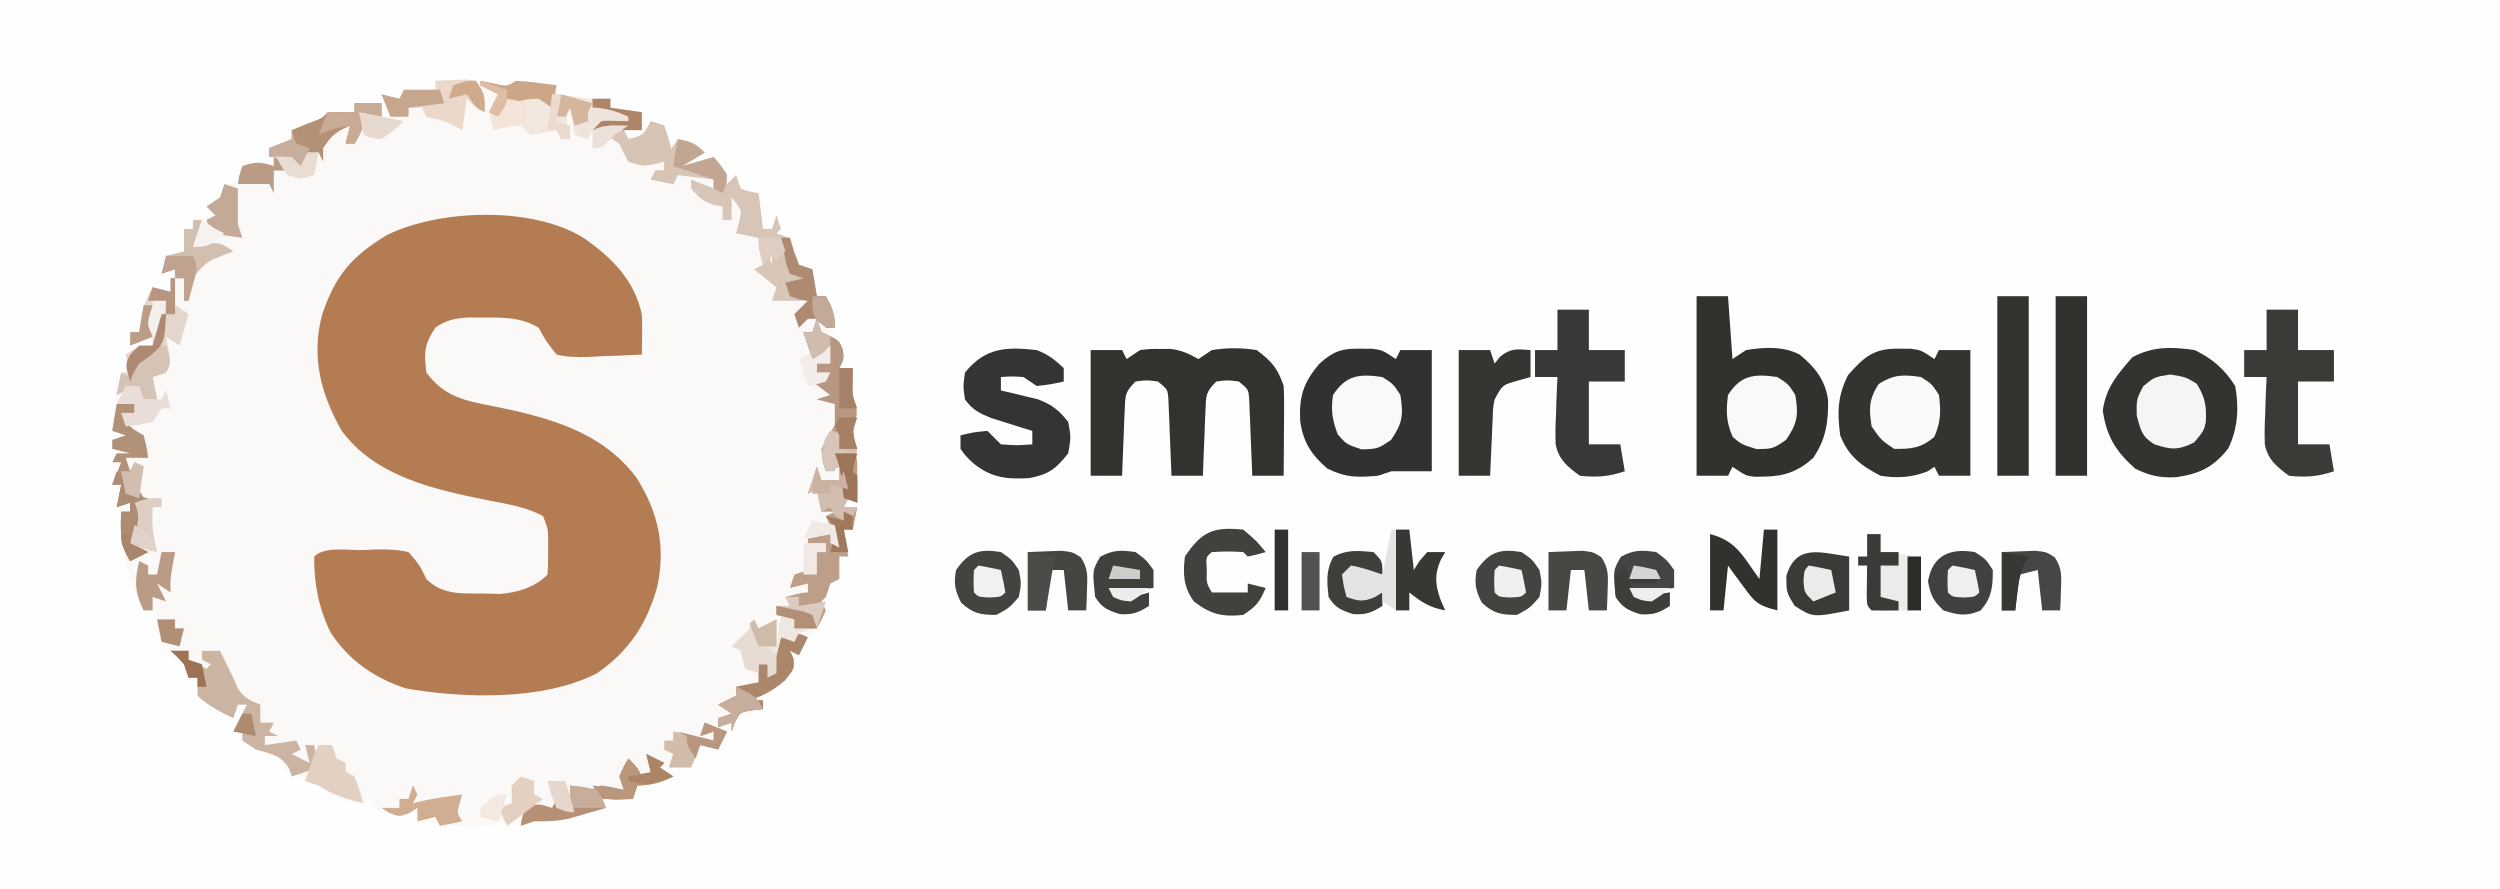 <?xml version="1.0" encoding="UTF-8"?>
<svg version="1.1" xmlns="http://www.w3.org/2000/svg" width="557" height="198">
<path d="M0 0 C183.81 0 367.62 0 557 0 C557 65.34 557 130.68 557 198 C373.19 198 189.38 198 0 198 C0 132.66 0 67.32 0 0 Z " fill="#FEFEFE" transform="translate(0,0)"/>
<path d="M0 0 C10 0 10 0 12.938 0.562 C15.908 1.283 15.908 1.283 18 0 C19.546 0.087 21.089 0.24 22.625 0.438 C23.442 0.539 24.26 0.641 25.102 0.746 C25.728 0.83 26.355 0.914 27 1 C27 1.66 27 2.32 27 3 C28.856 3.248 28.856 3.248 30.75 3.5 C31.794 3.639 31.794 3.639 32.859 3.781 C35.305 4.068 35.305 4.068 39 4 C39 4.66 39 5.32 39 6 C41.31 6.33 43.62 6.66 46 7 C46 8.32 46 9.64 46 11 C44.68 11 43.36 11 42 11 C42.495 11.99 42.495 11.99 43 13 C46.278 12.248 46.278 12.248 48 9 C48.99 9.33 49.98 9.66 51 10 C51.495 12.97 51.495 12.97 52 16 C52.66 15.01 53.32 14.02 54 13 C56.867 13.573 57.861 13.861 60 16 C58.35 16.99 56.7 17.98 55 19 C57.31 18.34 59.62 17.68 62 17 C65 20.75 65 20.75 65 23 C65.66 22.34 66.32 21.68 67 21 C67.33 21.99 67.66 22.98 68 24 C70.015 24.733 70.015 24.733 72 25 C72.33 27.64 72.66 30.28 73 33 C73.66 33 74.32 33 75 33 C75.33 32.01 75.66 31.02 76 30 C76.33 30.99 76.66 31.98 77 33 C76.67 33.33 76.34 33.66 76 34 C76.99 34.33 77.98 34.66 79 35 C79.667 37 80.333 39 81 41 C81.99 41.33 82.98 41.66 84 42 C84.33 43.98 84.66 45.96 85 48 C85.66 48 86.32 48 87 48 C88.461 50.647 89 51.894 89 55 C88.67 55.33 88.34 55.66 88 56 C88.773 56.866 88.773 56.866 89.562 57.75 C91 60 91 60 90.688 62.25 C90.347 63.116 90.347 63.116 90 64 C90.99 64 91.98 64 93 64 C92.979 64.907 92.959 65.815 92.938 66.75 C92.868 69.843 92.868 69.843 93.562 72.125 C94 74 94 74 93.5 75.812 C92.771 79 93.476 81.801 94 85 C94 88 94 91 94 94 C93.34 93.67 92.68 93.34 92 93 C91.67 93.66 91.34 94.32 91 95 C91.99 95 92.98 95 94 95 C93.67 96.65 93.34 98.3 93 100 C92.34 100 91.68 100 91 100 C91.33 101.98 91.66 103.96 92 106 C91.34 106 90.68 106 90 106 C90 107.65 90 109.3 90 111 C89.01 111.495 89.01 111.495 88 112 C87.67 112.99 87.34 113.98 87 115 C86.67 115.33 86.34 115.66 86 116 C86.33 116.66 86.66 117.32 87 118 C86.34 118.99 85.68 119.98 85 121 C85 121.66 85 122.32 85 123 C84.01 123.495 84.01 123.495 83 124 C81.866 126.017 81.866 126.017 81 128 C80.34 127.67 79.68 127.34 79 127 C79.402 127.835 79.402 127.835 79.812 128.688 C80 131 80 131 77.875 133.625 C75.23 135.81 73.24 136.982 70 138 C70.99 138 71.98 138 73 138 C73 138.66 73 139.32 73 140 C72.216 140.083 71.433 140.165 70.625 140.25 C67.853 140.728 67.853 140.728 66.688 143.062 C66.347 144.022 66.347 144.022 66 145 C66 144.34 66 143.68 66 143 C65.34 143.33 64.68 143.66 64 144 C64 144.99 64 145.98 64 147 C63.67 147.66 63.34 148.32 63 149 C61.68 148.67 60.36 148.34 59 148 C58.34 149.65 57.68 151.3 57 153 C54.69 153 52.38 153 50 153 C51.485 153.99 51.485 153.99 53 155 C50.094 156.257 48.204 157 45 157 C44.67 157.99 44.34 158.98 44 160 C41.69 160 39.38 160 37 160 C37.33 160.66 37.66 161.32 38 162 C36.273 162.508 34.543 163.006 32.812 163.5 C31.368 163.918 31.368 163.918 29.895 164.344 C27.134 164.97 24.814 165.072 22 165 C21.134 165.186 20.267 165.371 19.375 165.562 C17 166 17 166 14 165 C13.67 165.33 13.34 165.66 13 166 C10.98 166.072 8.958 166.084 6.938 166.062 C5.833 166.053 4.728 166.044 3.59 166.035 C2.308 166.018 2.308 166.018 1 166 C0.67 165.34 0.34 164.68 0 164 C-1.32 164.33 -2.64 164.66 -4 165 C-4 164.01 -4 163.02 -4 162 C-4.536 162.371 -5.072 162.743 -5.625 163.125 C-8.946 164.349 -10.811 163.305 -14 162 C-14 161.34 -14 160.68 -14 160 C-14.516 160.227 -15.031 160.454 -15.562 160.688 C-19.257 161.161 -21.701 159.59 -25 158 C-25.701 157.67 -26.402 157.34 -27.125 157 C-29.484 155.742 -31.774 154.484 -34 153 C-34 152.34 -34 151.68 -34 151 C-34.928 150.711 -35.856 150.423 -36.812 150.125 C-40 149 -40 149 -43 147 C-43 146.34 -43 145.68 -43 145 C-43.66 145 -44.32 145 -45 145 C-44 143 -43 141 -42 139 C-42.66 139 -43.32 139 -44 139 C-44.33 139.99 -44.66 140.98 -45 142 C-47.953 140.629 -50.604 139.225 -53 137 C-53 135.68 -53 134.36 -53 133 C-53.66 133 -54.32 133 -55 133 C-55.33 132.01 -55.66 131.02 -56 130 C-56.825 129.443 -57.65 128.886 -58.5 128.312 C-62.047 125.031 -61.763 122.734 -62 118 C-62.99 118 -63.98 118 -65 118 C-65.651 116.44 -66.296 114.877 -66.938 113.312 C-67.297 112.442 -67.657 111.572 -68.027 110.676 C-69.837 105.699 -70.104 101.284 -70 96 C-69.34 96 -68.68 96 -68 96 C-68 95.34 -68 94.68 -68 94 C-69.485 94.495 -69.485 94.495 -71 95 C-70.67 93.35 -70.34 91.7 -70 90 C-70.66 90 -71.32 90 -72 90 C-71.34 88.35 -70.68 86.7 -70 85 C-70.66 85 -71.32 85 -72 85 C-71.505 84.01 -71.505 84.01 -71 83 C-70.01 83 -69.02 83 -68 83 C-69.32 82.67 -70.64 82.34 -72 82 C-72 81.34 -72 80.68 -72 80 C-70.515 79.505 -70.515 79.505 -69 79 C-69.99 78.67 -70.98 78.34 -72 78 C-71.67 74.04 -71.34 70.08 -71 66 C-69.515 65.505 -69.515 65.505 -68 65 C-68.33 63.68 -68.66 62.36 -69 61 C-66 59 -66 59 -63 59 C-63 58.34 -63 57.68 -63 57 C-64.65 57.66 -66.3 58.32 -68 59 C-68 58.01 -68 57.02 -68 56 C-67.34 56 -66.68 56 -66 56 C-65.876 55.093 -65.752 54.185 -65.625 53.25 C-65.079 50.41 -64.427 48.474 -63 46 C-61.68 46.33 -60.36 46.66 -59 47 C-58.67 45.35 -58.34 43.7 -58 42 C-59.485 42.495 -59.485 42.495 -61 43 C-60.67 41.68 -60.34 40.36 -60 39 C-58.02 38.505 -58.02 38.505 -56 38 C-56 36.35 -56 34.7 -56 33 C-55.34 33 -54.68 33 -54 33 C-54 32.34 -54 31.68 -54 31 C-52.35 30.67 -50.7 30.34 -49 30 C-49.66 29.34 -50.32 28.68 -51 28 C-50.01 27.34 -49.02 26.68 -48 26 C-47.67 25.01 -47.34 24.02 -47 23 C-46.01 23 -45.02 23 -44 23 C-43.897 22.361 -43.794 21.721 -43.688 21.062 C-43.461 20.382 -43.234 19.701 -43 19 C-39.867 17.956 -39.01 18.066 -36 19 C-36.495 17.02 -36.495 17.02 -37 15 C-35.35 14.34 -33.7 13.68 -32 13 C-32 12.34 -32 11.68 -32 11 C-30.866 10.526 -29.731 10.051 -28.562 9.562 C-25.243 8.364 -25.243 8.364 -24 7 C-22 6.959 -20 6.957 -18 7 C-18 6.34 -18 5.68 -18 5 C-16.02 5 -14.04 5 -12 5 C-12 5.99 -12 6.98 -12 8 C-11.34 8 -10.68 8 -10 8 C-10.66 6.35 -11.32 4.7 -12 3 C-11.072 3.309 -11.072 3.309 -10.125 3.625 C-9.073 3.811 -9.073 3.811 -8 4 C-7.34 3.34 -6.68 2.68 -6 2 C-2.875 2.375 -2.875 2.375 0 3 C0 2.01 0 1.02 0 0 Z " fill="#FBF9F8" transform="translate(97,18)"/>
<path d="M0 0 C6.263 4.328 11.338 9.362 13 17 C13.112 20.004 13.084 22.995 13 26 C9.917 26.175 6.836 26.281 3.75 26.375 C2.877 26.425 2.005 26.476 1.105 26.527 C-1.394 26.585 -3.563 26.568 -6 26 C-8.297 23.102 -8.297 23.102 -10 20 C-13.909 17.698 -17.589 17.731 -22.062 17.75 C-23.27 17.745 -24.478 17.74 -25.723 17.734 C-28.816 17.985 -30.48 18.254 -33 20 C-35.5 23.75 -35.536 25.559 -35 30 C-30.913 35.548 -26.217 36.312 -19.812 37.562 C-7.755 40.019 4.168 43.159 11.859 53.5 C16.679 61.211 18.311 68.601 16.469 77.594 C14.148 85.969 10.193 92.049 3 97 C-8.91 103.158 -26.785 102.631 -39.664 100.352 C-46.543 98.084 -52.412 94.047 -56.344 87.898 C-58.99 82.549 -60.059 76.966 -60 71 C-57.677 68.677 -52.302 69.625 -49.188 69.562 C-48.272 69.517 -47.356 69.471 -46.412 69.424 C-43.81 69.38 -41.538 69.414 -39 70 C-36.488 72.902 -36.488 72.902 -35 76 C-31.349 79.651 -27.109 79.186 -22.125 79.25 C-20.334 79.289 -20.334 79.289 -18.508 79.328 C-14.518 78.955 -10.917 77.917 -8 75 C-7.901 73.377 -7.87 71.751 -7.875 70.125 C-7.872 69.241 -7.87 68.356 -7.867 67.445 C-7.9 64.861 -7.9 64.861 -9 62 C-12.886 59.858 -17.295 59.268 -21.604 58.403 C-33.338 56.011 -46.284 53.229 -53.855 43.004 C-58.57 34.749 -60.694 26.404 -58.234 17.105 C-55.267 8.309 -51.632 4.093 -43.73 -0.668 C-31.965 -6.408 -11.344 -7.077 0 0 Z " fill="#B37C53" transform="translate(130,53)"/>
<path d="M0 0 C2.31 0 4.62 0 7 0 C7.33 4.62 7.66 9.24 8 14 C8.99 13.34 9.98 12.68 11 12 C15.043 11.339 19.202 11.081 22.918 12.98 C26.401 15.776 28.679 18.708 29.301 23.148 C29.327 28.181 28.877 31.685 26 36 C22.618 39.065 19.53 40.145 15 40.188 C13.979 40.209 13.979 40.209 12.938 40.23 C11 40 11 40 8 38 C7.67 38.66 7.34 39.32 7 40 C4.69 40 2.38 40 0 40 C0 26.8 0 13.6 0 0 Z " fill="#33312E" transform="translate(378,66)"/>
<path d="M0 0 C1.286 0.006 1.286 0.006 2.598 0.012 C4.938 0.312 4.938 0.312 7.938 2.312 C8.268 1.653 8.598 0.993 8.938 0.312 C11.248 0.312 13.557 0.312 15.938 0.312 C15.938 9.553 15.938 18.793 15.938 28.312 C13.627 28.312 11.318 28.312 8.938 28.312 C8.607 27.652 8.277 26.992 7.938 26.312 C7.442 26.642 6.947 26.973 6.438 27.312 C2.916 28.721 -0.357 28.891 -4.062 28.312 C-8.423 26.091 -11.265 23.907 -13.062 19.312 C-13.751 14.24 -13.657 10.479 -11.312 5.875 C-7.754 1.822 -5.516 -0.108 0 0 Z " fill="#353330" transform="translate(423.062,77.688)"/>
<path d="M0 0 C1.286 0.006 1.286 0.006 2.598 0.012 C4.938 0.312 4.938 0.312 7.938 2.312 C8.268 1.653 8.598 0.993 8.938 0.312 C11.248 0.312 13.557 0.312 15.938 0.312 C15.938 9.223 15.938 18.133 15.938 27.312 C12.938 27.312 9.938 27.312 6.938 27.312 C5.947 27.642 4.957 27.973 3.938 28.312 C-0.752 28.697 -3.127 28.771 -7.375 26.688 C-10.943 23.534 -12.685 20.906 -13.379 16.137 C-13.662 10.7 -12.699 7.555 -9.062 3.312 C-6.014 0.564 -4.091 -0.08 0 0 Z " fill="#33312F" transform="translate(303.062,77.688)"/>
<path d="M0 0 C2.31 0 4.62 0 7 0 C7.33 0.66 7.66 1.32 8 2 C8.99 1.34 9.98 0.68 11 0 C13.121 -0.266 13.121 -0.266 15.438 -0.25 C16.199 -0.255 16.961 -0.26 17.746 -0.266 C20.214 0.025 21.858 0.77 24 2 C24.99 1.34 25.98 0.68 27 0 C30.392 -0.546 33.608 -0.541 37 0 C40.346 2.527 41.68 4.039 43 8 C43.081 9.554 43.108 11.112 43.098 12.668 C43.094 13.561 43.091 14.453 43.088 15.373 C43.075 16.766 43.075 16.766 43.062 18.188 C43.058 19.128 43.053 20.068 43.049 21.037 C43.037 23.358 43.021 25.679 43 28 C40.69 28 38.38 28 36 28 C35.97 27.152 35.97 27.152 35.94 26.288 C35.845 23.733 35.735 21.179 35.625 18.625 C35.594 17.736 35.563 16.846 35.531 15.93 C35.473 14.654 35.473 14.654 35.414 13.352 C35.383 12.566 35.351 11.781 35.319 10.971 C35.16 8.77 35.16 8.77 33 7 C30.5 6.667 30.5 6.667 28 7 C25.603 9.397 25.717 10.07 25.586 13.352 C25.547 14.202 25.509 15.053 25.469 15.93 C25.422 17.264 25.422 17.264 25.375 18.625 C25.336 19.522 25.298 20.419 25.258 21.344 C25.163 23.562 25.078 25.781 25 28 C22.69 28 20.38 28 18 28 C17.98 27.435 17.96 26.87 17.94 26.288 C17.845 23.733 17.735 21.179 17.625 18.625 C17.594 17.736 17.563 16.846 17.531 15.93 C17.493 15.079 17.454 14.228 17.414 13.352 C17.367 12.173 17.367 12.173 17.319 10.971 C17.16 8.77 17.16 8.77 15 7 C12.5 6.667 12.5 6.667 10 7 C7.603 9.397 7.717 10.07 7.586 13.352 C7.528 14.628 7.528 14.628 7.469 15.93 C7.438 16.819 7.407 17.709 7.375 18.625 C7.317 19.971 7.317 19.971 7.258 21.344 C7.163 23.562 7.078 25.781 7 28 C4.69 28 2.38 28 0 28 C0 18.76 0 9.52 0 0 Z " fill="#34322F" transform="translate(243,78)"/>
<path d="M0 0 C4.055 2.027 6.586 4.197 9 8 C9.887 12.773 9.601 17.555 7.438 21.938 C4.16 26.056 1.175 27.509 -4.02 28.312 C-7.622 28.533 -10.007 27.997 -13.25 26.438 C-17.594 22.587 -19.689 19.213 -20.5 13.438 C-19.748 8.264 -17.287 5.482 -13.938 1.625 C-9.397 -0.887 -5.07 -0.744 0 0 Z " fill="#353330" transform="translate(489,78)"/>
<path d="M0 0 C2.617 1.037 3.881 2.048 6 4 C6 4.99 6 5.98 6 7 C3.188 7.625 3.188 7.625 0 8 C-0.99 7.34 -1.98 6.68 -3 6 C-5.625 5.833 -5.625 5.833 -8 6 C-8 6.99 -8 7.98 -8 9 C-7.252 9.17 -6.505 9.34 -5.734 9.516 C-4.75 9.758 -3.765 10 -2.75 10.25 C-1.288 10.598 -1.288 10.598 0.203 10.953 C3.376 12.141 4.897 13.364 7 16 C7.625 19.438 7.625 19.438 7 23 C4.277 26.458 2.69 27.665 -1.602 28.516 C-6.693 28.824 -10.162 28.46 -14.188 25.188 C-15.855 23.605 -15.855 23.605 -17 22 C-17 21.01 -17 20.02 -17 19 C-14.188 18.312 -14.188 18.312 -11 18 C-10 19 -9 20 -8 21 C-4.375 21.25 -4.375 21.25 -1 21 C-1 20.01 -1 19.02 -1 18 C-2.247 17.619 -2.247 17.619 -3.52 17.23 C-4.606 16.886 -5.693 16.542 -6.812 16.188 C-8.431 15.683 -8.431 15.683 -10.082 15.168 C-12.846 14.062 -14.254 13.367 -16 11 C-16.438 8.062 -16.438 8.062 -16 5 C-11.479 -0.576 -6.84 -0.774 0 0 Z " fill="#363432" transform="translate(231,78)"/>
<path d="M0 0 C2.31 0 4.62 0 7 0 C7 2.97 7 5.94 7 9 C9.64 9 12.28 9 15 9 C15 11.31 15 13.62 15 16 C12.36 16 9.72 16 7 16 C7 20.62 7 25.24 7 30 C9.31 30 11.62 30 14 30 C14.33 31.98 14.66 33.96 15 36 C11.362 37.213 8.823 37.395 5 37 C2.251 34.997 0.287 33.446 -0.398 29.995 C-0.492 27.706 -0.437 25.475 -0.312 23.188 C-0.29 22.399 -0.267 21.611 -0.244 20.799 C-0.186 18.865 -0.096 16.932 0 15 C-1.65 15 -3.3 15 -5 15 C-5 13.02 -5 11.04 -5 9 C-3.35 9 -1.7 9 0 9 C0 6.03 0 3.06 0 0 Z " fill="#3B3A37" transform="translate(505,69)"/>
<path d="M0 0 C2.31 0 4.62 0 7 0 C7 2.97 7 5.94 7 9 C9.64 9 12.28 9 15 9 C15 11.31 15 13.62 15 16 C12.36 16 9.72 16 7 16 C7 20.62 7 25.24 7 30 C9.31 30 11.62 30 14 30 C14.33 31.98 14.66 33.96 15 36 C11.362 37.213 8.823 37.395 5 37 C2.251 34.997 0.287 33.446 -0.398 29.995 C-0.492 27.706 -0.437 25.475 -0.312 23.188 C-0.29 22.399 -0.267 21.611 -0.244 20.799 C-0.186 18.865 -0.096 16.932 0 15 C-1.65 15 -3.3 15 -5 15 C-5 13.02 -5 11.04 -5 9 C-3.35 9 -1.7 9 0 9 C0 6.03 0 3.06 0 0 Z " fill="#3A3836" transform="translate(347,69)"/>
<path d="M0 0 C0.33 0.99 0.66 1.98 1 3 C1.66 3.309 2.32 3.619 3 3.938 C5 5 5 5 5.812 7 C6 9 6 9 5 11 C5.99 11 6.98 11 8 11 C7.979 11.908 7.959 12.815 7.938 13.75 C7.868 16.843 7.868 16.843 8.562 19.125 C9 21 9 21 8.5 22.812 C7.771 26 8.476 28.801 9 32 C9 35 9 38 9 41 C8.34 40.67 7.68 40.34 7 40 C6.67 40.66 6.34 41.32 6 42 C6.99 42 7.98 42 9 42 C8.67 43.65 8.34 45.3 8 47 C7.34 47 6.68 47 6 47 C6.33 48.98 6.66 50.96 7 53 C6.34 53 5.68 53 5 53 C5 54.65 5 56.3 5 58 C4.01 58.495 4.01 58.495 3 59 C2.67 59.99 2.34 60.98 2 62 C1.505 62.495 1.505 62.495 1 63 C1.33 63.66 1.66 64.32 2 65 C1.062 67.125 1.062 67.125 0 69 C-1.65 69 -3.3 69 -5 69 C-5 68.34 -5 67.68 -5 67 C-6.32 66.67 -7.64 66.34 -9 66 C-9 65.34 -9 64.68 -9 64 C-8.01 64 -7.02 64 -6 64 C-6.33 63.34 -6.66 62.68 -7 62 C-3.125 61 -3.125 61 -2 61 C-2 60.34 -2 59.68 -2 59 C-3.98 59.495 -3.98 59.495 -6 60 C-5.67 59.01 -5.34 58.02 -5 57 C-2.938 56.312 -2.938 56.312 -1 56 C-0.67 54.68 -0.34 53.36 0 52 C0.66 52 1.32 52 2 52 C2 51.34 2 50.68 2 50 C0.02 50.495 0.02 50.495 -2 51 C-2 50.34 -2 49.68 -2 49 C0.475 48.505 0.475 48.505 3 48 C3.33 48.66 3.66 49.32 4 50 C3.494 47.831 3 46 2 44 C2.99 43.505 2.99 43.505 4 43 C3.01 43 2.02 43 1 43 C0.67 41.35 0.34 39.7 0 38 C-0.99 38.495 -0.99 38.495 -2 39 C-1.34 37.02 -0.68 35.04 0 33 C0.33 33.99 0.66 34.98 1 36 C2.32 36 3.64 36 5 36 C5 35.01 5 34.02 5 33 C3.515 33.495 3.515 33.495 2 34 C1.25 31.938 1.25 31.938 1 29 C1.859 27.215 1.859 27.215 3 25.375 C3.66 24.261 4.32 23.148 5 22 C4.67 21.01 4.34 20.02 4 19 C1.985 18.267 1.985 18.267 0 18 C0.99 17.67 1.98 17.34 3 17 C1.68 16.01 0.36 15.02 -1 14 C0.32 13.34 1.64 12.68 3 12 C2.01 12 1.02 12 0 12 C0 11.34 0 10.68 0 10 C0.99 10 1.98 10 3 10 C3 8.68 3 7.36 3 6 C2.34 6.66 1.68 7.32 1 8 C0.01 8.495 0.01 8.495 -1 9 C-1.66 7.02 -2.32 5.04 -3 3 C-2.34 3 -1.68 3 -1 3 C-0.67 2.01 -0.34 1.02 0 0 Z " fill="#BC9E89" transform="translate(182,71)"/>
<path d="M0 0 C0.99 0.33 1.98 0.66 3 1 C3.33 2.98 3.66 4.96 4 7 C4.66 6.01 5.32 5.02 6 4 C8.867 4.573 9.861 4.861 12 7 C10.35 7.99 8.7 8.98 7 10 C9.31 9.34 11.62 8.68 14 8 C17 11.75 17 11.75 17 14 C17.66 13.34 18.32 12.68 19 12 C19.33 12.99 19.66 13.98 20 15 C22.015 15.733 22.015 15.733 24 16 C24.495 19.96 24.495 19.96 25 24 C25.66 24 26.32 24 27 24 C27.495 22.515 27.495 22.515 28 21 C28.495 22.485 28.495 22.485 29 24 C28.505 24.495 28.505 24.495 28 25 C28.99 25.33 29.98 25.66 31 26 C31.667 28 32.333 30 33 32 C33.99 32.33 34.98 32.66 36 33 C36.495 35.97 36.495 35.97 37 39 C37.66 39 38.32 39 39 39 C40.461 41.647 41 42.894 41 46 C40.34 46 39.68 46 39 46 C38.67 45.34 38.34 44.68 38 44 C37.01 44 36.02 44 35 44 C34.34 44.66 33.68 45.32 33 46 C32.67 45.01 32.34 44.02 32 43 C32.99 42.01 33.98 41.02 35 40 C32.36 40 29.72 40 27 40 C27.33 39.01 27.66 38.02 28 37 C25.525 35.02 25.525 35.02 23 33 C23.66 32.67 24.32 32.34 25 32 C24.835 31.381 24.67 30.762 24.5 30.125 C24 28 24 28 24 26 C22.35 25.67 20.7 25.34 19 25 C19.206 24.237 19.413 23.474 19.625 22.688 C20.334 19.781 20.334 19.781 18 17 C18 18.65 18 20.3 18 22 C17.34 22 16.68 22 16 22 C16 21.01 16 20.02 16 19 C15.402 18.897 14.804 18.794 14.188 18.688 C11.687 17.902 10.625 17.031 9 15 C9 14.34 9 13.68 9 13 C10.65 13.66 12.3 14.32 14 15 C14 14.34 14 13.68 14 13 C11.36 12.67 8.72 12.34 6 12 C5.67 12.66 5.34 13.32 5 14 C3.35 13.67 1.7 13.34 0 13 C0.33 12.34 0.66 11.68 1 11 C1.66 11 2.32 11 3 11 C3 10.34 3 9.68 3 9 C1.855 9.278 1.855 9.278 0.688 9.562 C-2 10 -2 10 -5 9 C-5.684 7.675 -6.35 6.341 -7 5 C-7.99 4.34 -8.98 3.68 -10 3 C-8.68 2.67 -7.36 2.34 -6 2 C-5.67 2.66 -5.34 3.32 -5 4 C-1.722 3.248 -1.722 3.248 0 0 Z M26 29 C26.33 29.99 26.66 30.98 27 32 C27 31.01 27 30.02 27 29 C26.67 29 26.34 29 26 29 Z " fill="#D7C5B8" transform="translate(145,27)"/>
<path d="M0 0 C2.31 0 4.62 0 7 0 C7 13.2 7 26.4 7 40 C4.69 40 2.38 40 0 40 C0 26.8 0 13.6 0 0 Z " fill="#33312E" transform="translate(458,66)"/>
<path d="M0 0 C2.31 0 4.62 0 7 0 C7 13.2 7 26.4 7 40 C4.69 40 2.38 40 0 40 C0 26.8 0 13.6 0 0 Z " fill="#34322F" transform="translate(445,66)"/>
<path d="M0 0 C2.31 0 4.62 0 7 0 C7.33 0.99 7.66 1.98 8 3 C8.392 2.505 8.784 2.01 9.188 1.5 C11.551 -0.456 13.014 -0.242 16 0 C16 1.98 16 3.96 16 6 C15.051 6.268 14.102 6.536 13.125 6.812 C9.747 7.75 9.747 7.75 8 11 C7.637 12.927 7.637 12.927 7.586 15.012 C7.547 15.769 7.509 16.526 7.469 17.307 C7.438 18.092 7.407 18.878 7.375 19.688 C7.336 20.485 7.298 21.282 7.258 22.104 C7.164 24.069 7.081 26.034 7 28 C4.69 28 2.38 28 0 28 C0 18.76 0 9.52 0 0 Z " fill="#373532" transform="translate(325,78)"/>
<path d="M0 0 C1.423 0.278 1.423 0.278 2.875 0.562 C5.899 1.287 5.899 1.287 8 0 C9.546 0.087 11.089 0.24 12.625 0.438 C13.851 0.59 13.851 0.59 15.102 0.746 C16.041 0.872 16.041 0.872 17 1 C17 1.66 17 2.32 17 3 C18.856 3.248 18.856 3.248 20.75 3.5 C21.794 3.639 21.794 3.639 22.859 3.781 C25.305 4.068 25.305 4.068 29 4 C29 4.66 29 5.32 29 6 C31.31 6.33 33.62 6.66 36 7 C36 8.32 36 9.64 36 11 C32.37 11 28.74 11 25 11 C24.67 11.66 24.34 12.32 24 13 C23.01 12.67 22.02 12.34 21 12 C20.67 10.02 20.34 8.04 20 6 C18.956 9.133 19.066 9.99 20 13 C19.34 13 18.68 13 18 13 C17.67 12.34 17.34 11.68 17 11 C16.051 11.206 15.102 11.412 14.125 11.625 C13.094 11.749 12.062 11.873 11 12 C10.34 11.34 9.68 10.68 9 10 C5.901 10.322 5.901 10.322 3 11 C2.069 8.394 1.851 7.358 2.938 4.75 C3.463 3.884 3.463 3.884 4 3 C2.68 2.34 1.36 1.68 0 1 C0 0.67 0 0.34 0 0 Z " fill="#F2E7DF" transform="translate(107,18)"/>
<path d="M0 0 C2.438 1.562 2.438 1.562 4 4 C4.725 8.429 4.495 10.281 1.938 14 C-1 16 -1 16 -4.625 16.062 C-8 15 -8 15 -9.938 13.375 C-11.437 10.023 -11.454 7.63 -11 4 C-8.112 -0.505 -5.118 -0.731 0 0 Z " fill="#F9F9F9" transform="translate(396,84)"/>
<path d="M0 0 C2.438 1.562 2.438 1.562 4 4 C4.725 8.429 4.495 10.281 1.938 14 C-1 16 -1 16 -4.625 16.125 C-8 15 -8 15 -9.938 12.812 C-11.172 9.544 -11.516 7.462 -11 4 C-8.059 -0.47 -5.131 -0.733 0 0 Z " fill="#F9F9F8" transform="translate(308,84)"/>
<path d="M0 0 C2.438 1.562 2.438 1.562 4 4 C4.454 7.63 4.437 10.023 2.938 13.375 C-0.02 15.856 -2.181 16.066 -6 16 C-8.938 14 -8.938 14 -11 11 C-11.63 7.01 -11.63 4.983 -9.438 1.562 C-6.058 -0.604 -3.94 -0.563 0 0 Z " fill="#FAFAFA" transform="translate(428,84)"/>
<path d="M0 0 C3.5 0.562 3.5 0.562 5.938 2.062 C7.831 5.093 8.141 7.121 7.949 10.652 C7.5 12.562 7.5 12.562 5.375 15.125 C1.816 16.904 0.25 16.785 -3.5 15.562 C-6.333 13.804 -6.529 12.459 -7.438 9.188 C-7.5 5.562 -7.5 5.562 -6 2.625 C-3.5 0.562 -3.5 0.562 0 0 Z " fill="#F5F5F5" transform="translate(483.5,83.438)"/>
<path d="M0 0 C1.32 0 2.64 0 4 0 C4 0.66 4 1.32 4 2 C5.32 2.66 6.64 3.32 8 4 C8.33 3.67 8.66 3.34 9 3 C8.34 2.67 7.68 2.34 7 2 C7 1.34 7 0.68 7 0 C8.32 0 9.64 0 11 0 C14 6 14 6 14.938 8.25 C16.277 10.457 17.64 11.056 20 12 C20 13.32 20 14.64 20 16 C20.99 16 21.98 16 23 16 C22.67 16.66 22.34 17.32 22 18 C22.66 18.33 23.32 18.66 24 19 C23.01 19 22.02 19 21 19 C21 19.66 21 20.32 21 21 C24.465 20.505 24.465 20.505 28 20 C28.33 20.66 28.66 21.32 29 22 C28.34 22.33 27.68 22.66 27 23 C28.32 23.66 29.64 24.32 31 25 C30.67 23.68 30.34 22.36 30 21 C30.66 21 31.32 21 32 21 C32.495 23.475 32.495 23.475 33 26 C31.02 26.66 29.04 27.32 27 28 C26.794 27.381 26.587 26.762 26.375 26.125 C24.445 23.142 22.344 22.955 19 22 C18.01 21.34 17.02 20.68 16 20 C16 19.34 16 18.68 16 18 C15.34 18 14.68 18 14 18 C15 16 16 14 17 12 C16.34 12 15.68 12 15 12 C14.67 12.99 14.34 13.98 14 15 C11.047 13.629 8.396 12.225 6 10 C6 8.68 6 7.36 6 6 C5.34 6 4.68 6 4 6 C3.67 5.01 3.34 4.02 3 3 C1.5 1.333 1.5 1.333 0 0 Z " fill="#CCB4A3" transform="translate(38,145)"/>
<path d="M0 0 C0.33 0 0.66 0 1 0 C0.938 0.949 0.876 1.897 0.812 2.875 C0.874 3.906 0.936 4.938 1 6 C1.99 6.66 2.98 7.32 4 8 C3.34 10.31 2.68 12.62 2 15 C1.01 14.34 0.02 13.68 -1 13 C-0.814 13.949 -0.629 14.898 -0.438 15.875 C0 19 0 19 -1 21 C-1.99 21.33 -2.98 21.66 -4 22 C-3.67 23.65 -3.34 25.3 -3 27 C-3.99 27 -4.98 27 -6 27 C-6.33 26.34 -6.66 25.68 -7 25 C-7.66 25.66 -8.32 26.32 -9 27 C-9.33 26.34 -9.66 25.68 -10 25 C-10.66 25.33 -11.32 25.66 -12 26 C-11.67 24.35 -11.34 22.7 -11 21 C-10.34 21 -9.68 21 -9 21 C-9.33 19.68 -9.66 18.36 -10 17 C-7 15 -7 15 -4 15 C-4 14.34 -4 13.68 -4 13 C-5.65 13.66 -7.3 14.32 -9 15 C-9 14.01 -9 13.02 -9 12 C-8.34 12 -7.68 12 -7 12 C-6.814 10.639 -6.814 10.639 -6.625 9.25 C-6.079 6.41 -5.427 4.474 -4 2 C-2.68 2.33 -1.36 2.66 0 3 C0 2.01 0 1.02 0 0 Z " fill="#E3D6CD" transform="translate(38,62)"/>
<path d="M0 0 C0 3.96 0 7.92 0 12 C-8.105 13.573 -8.105 13.573 -12.125 11 C-14 8 -14 8 -14 4.312 C-11.778 -3.049 -6.21 -0.806 0 0 Z " fill="#3C3A37" transform="translate(412,124)"/>
<path d="M0 0 C0.99 0 1.98 0 3 0 C3 1.32 3 2.64 3 4 C5.97 4.33 8.94 4.66 12 5 C12 8.96 12 12.92 12 17 C3.504 17.098 3.504 17.098 1 17 C0 16 0 16 -0.098 13.934 C-0.08 12.698 -0.08 12.698 -0.062 11.438 C-0.053 10.611 -0.044 9.785 -0.035 8.934 C-0.024 8.296 -0.012 7.657 0 7 C-0.66 7 -1.32 7 -2 7 C-2 6.34 -2 5.68 -2 5 C-1.34 5 -0.68 5 0 5 C0 3.35 0 1.7 0 0 Z " fill="#EBEBEB" transform="translate(416,119)"/>
<path d="M0 0 C2.375 1.625 2.375 1.625 4 4 C4.562 7 4.562 7 4 10 C1.875 12.438 1.875 12.438 -1 14 C-4.561 14 -6.257 13.693 -8.875 11.25 C-10.249 8.503 -10.531 7.032 -10 4 C-7.17 -0.028 -4.824 -0.804 0 0 Z " fill="#444340" transform="translate(339,123)"/>
<path d="M0 0 C2.375 1.625 2.375 1.625 4 4 C4.562 7 4.562 7 4 10 C1.875 12.438 1.875 12.438 -1 14 C-4.561 14 -6.257 13.693 -8.875 11.25 C-10.249 8.503 -10.531 7.032 -10 4 C-7.17 -0.028 -4.824 -0.804 0 0 Z " fill="#444340" transform="translate(223,123)"/>
<path d="M0 0 C2.938 2.5 2.938 2.5 5 5 C3.062 5.562 3.062 5.562 1 6 C0.67 5.67 0.34 5.34 0 5 C-3.5 4.833 -3.5 4.833 -7 5 C-8.336 6.111 -8.336 6.111 -8.125 8.938 C-8.213 11.915 -8.213 11.915 -7 14 C-4.36 14 -1.72 14 1 14 C1 13.34 1 12.68 1 12 C2.32 12.33 3.64 12.66 5 13 C3.63 16.161 3.011 16.993 0 19 C-4.624 19.503 -7.32 18.862 -11 16 C-13.324 12.791 -13.476 9.885 -13 6 C-9.279 0.418 -6.705 -0.682 0 0 Z " fill="#43413E" transform="translate(277,118)"/>
<path d="M0 0 C0.99 0 1.98 0 3 0 C3 5.94 3 11.88 3 18 C-1.553 16.862 -2.085 16.076 -4.75 12.438 C-5.67 11.198 -5.67 11.198 -6.609 9.934 C-7.068 9.296 -7.527 8.657 -8 8 C-8.33 11.3 -8.66 14.6 -9 18 C-9.99 18 -10.98 18 -12 18 C-12 12.39 -12 6.78 -12 1 C-6.053 2.487 -4.574 6.12 -1 11 C-0.67 7.37 -0.34 3.74 0 0 Z " fill="#33312E" transform="translate(393,118)"/>
<path d="M0 0 C2.438 1.562 2.438 1.562 4 4 C4 7.812 3.801 10.051 1.312 13 C-1.9 14.389 -3.694 14.055 -7 13 C-9.276 10.876 -9.902 9.559 -10.438 6.5 C-9.415 0.66 -5.503 -0.917 0 0 Z " fill="#42403E" transform="translate(440,123)"/>
<path d="M0 0 C2.375 1.75 2.375 1.75 4 4 C4 5.32 4 6.64 4 8 C-0.455 8.495 -0.455 8.495 -5 9 C-1.298 9.925 -0.365 10.082 3 9 C3 9.99 3 10.98 3 12 C0.59 13.518 -0.683 14.023 -3.562 13.812 C-6.318 12.894 -7.442 12.46 -9 10 C-9.633 4.09 -9.633 4.09 -7.875 1.062 C-5.065 -0.53 -3.172 -0.453 0 0 Z " fill="#464442" transform="translate(369,123)"/>
<path d="M0 0 C2.375 1.75 2.375 1.75 4 4 C4 5.32 4 6.64 4 8 C-0.455 8.495 -0.455 8.495 -5 9 C-1.298 9.925 -0.365 10.082 3 9 C3 9.99 3 10.98 3 12 C0.59 13.518 -0.683 14.023 -3.562 13.812 C-6.318 12.894 -7.442 12.46 -9 10 C-9.633 4.09 -9.633 4.09 -7.875 1.062 C-5.065 -0.53 -3.172 -0.453 0 0 Z " fill="#42403D" transform="translate(253,123)"/>
<path d="M0 0 C1.32 0 2.64 0 4 0 C4 0.66 4 1.32 4 2 C3.01 2 2.02 2 1 2 C2.833 5.167 2.833 5.167 6 7 C6.688 9.625 6.688 9.625 7 12 C5.35 12 3.7 12 2 12 C2.33 12.99 2.66 13.98 3 15 C3.33 14.34 3.66 13.68 4 13 C4.66 13.33 5.32 13.66 6 14 C5.794 14.763 5.588 15.526 5.375 16.312 C4.666 19.219 4.666 19.219 7 22 C6.34 22.33 5.68 22.66 5 23 C5.227 23.763 5.454 24.526 5.688 25.312 C5.791 26.199 5.894 27.086 6 28 C4.562 29.812 4.562 29.812 3 31 C4.32 31.66 5.64 32.32 7 33 C5.68 33.66 4.36 34.32 3 35 C0.674 31.366 0.837 28.229 1 24 C1.66 24 2.32 24 3 24 C3 23.34 3 22.68 3 22 C2.01 22.33 1.02 22.66 0 23 C0.33 21.35 0.66 19.7 1 18 C0.34 18 -0.32 18 -1 18 C-0.34 16.35 0.32 14.7 1 13 C0.34 13 -0.32 13 -1 13 C-0.67 12.34 -0.34 11.68 0 11 C0.99 11 1.98 11 3 11 C1.68 10.67 0.36 10.34 -1 10 C-1 9.34 -1 8.68 -1 8 C-0.01 7.67 0.98 7.34 2 7 C1.01 6.67 0.02 6.34 -1 6 C-0.67 4.02 -0.34 2.04 0 0 Z " fill="#B29179" transform="translate(26,90)"/>
<path d="M0 0 C0.33 0.99 0.66 1.98 1 3 C1.66 3.309 2.32 3.619 3 3.938 C5 5 5 5 5.812 7 C6 9 6 9 5 11 C5.99 11 6.98 11 8 11 C7.979 11.908 7.959 12.815 7.938 13.75 C7.868 16.843 7.868 16.843 8.562 19.125 C9.094 21.403 8.561 22.755 8 25 C8.379 27.187 8.379 27.187 9 29 C7.68 29 6.36 29 5 29 C5 28.01 5 27.02 5 26 C4.67 25.34 4.34 24.68 4 24 C4 22.333 4 20.667 4 19 C2.68 18.67 1.36 18.34 0 18 C0.99 17.67 1.98 17.34 3 17 C1.68 16.01 0.36 15.02 -1 14 C0.32 13.34 1.64 12.68 3 12 C2.01 12 1.02 12 0 12 C0 11.34 0 10.68 0 10 C0.99 10 1.98 10 3 10 C3 8.68 3 7.36 3 6 C2.34 6.66 1.68 7.32 1 8 C0.01 8.495 0.01 8.495 -1 9 C-1.66 7.02 -2.32 5.04 -3 3 C-2.34 3 -1.68 3 -1 3 C-0.67 2.01 -0.34 1.02 0 0 Z " fill="#B79781" transform="translate(182,71)"/>
<path d="M0 0 C1.32 0.66 2.64 1.32 4 2 C3.67 2.33 3.34 2.66 3 3 C4.485 3.99 4.485 3.99 6 5 C3.094 6.257 1.204 7 -2 7 C-2.33 7.99 -2.66 8.98 -3 10 C-5.31 10 -7.62 10 -10 10 C-9.67 10.66 -9.34 11.32 -9 12 C-10.727 12.508 -12.457 13.006 -14.188 13.5 C-15.15 13.778 -16.113 14.057 -17.105 14.344 C-19.865 14.969 -22.188 15.038 -25 15 C-25.99 15.33 -26.98 15.66 -28 16 C-27.688 14.062 -27.688 14.062 -27 12 C-24 11 -24 11 -21 12 C-20.67 11.34 -20.34 10.68 -20 10 C-20 10.66 -20 11.32 -20 12 C-19.01 12 -18.02 12 -17 12 C-17 10.35 -17 8.7 -17 7 C-16.402 7.186 -15.804 7.371 -15.188 7.562 C-12.836 8.221 -12.836 8.221 -10 7 C-7.312 7.438 -7.312 7.438 -5 8 C-5.33 7.01 -5.66 6.02 -6 5 C-5.062 2.812 -5.062 2.812 -4 1 C-2 3 -2 3 -1 5 C-0.34 4.67 0.32 4.34 1 4 C0.67 2.68 0.34 1.36 0 0 Z " fill="#B69075" transform="translate(144,168)"/>
<path d="M0 0 C1.588 -0.062 3.176 -0.124 4.812 -0.188 C6.152 -0.24 6.152 -0.24 7.52 -0.293 C10 0 10 0 11.812 1.188 C13.413 3.631 13.3 5.293 13.188 8.188 C13.16 9.089 13.133 9.99 13.105 10.918 C13.071 11.605 13.036 12.292 13 13 C11.68 13 10.36 13 9 13 C8.67 10.03 8.34 7.06 8 4 C7.01 4 6.02 4 5 4 C4.67 6.97 4.34 9.94 4 13 C2.68 13 1.36 13 0 13 C0 8.71 0 4.42 0 0 Z " fill="#474542" transform="translate(229,123)"/>
<path d="M0 0 C1.457 -0.081 2.916 -0.139 4.375 -0.188 C5.187 -0.222 5.999 -0.257 6.836 -0.293 C7.55 -0.196 8.264 -0.1 9 0 C11 3 11 3 11 7 C9 6 9 6 7 4 C6.67 6.31 6.34 8.62 6 11 C5.423 10.691 4.845 10.381 4.25 10.062 C2.066 8.933 2.066 8.933 -0.188 8.5 C-0.786 8.335 -1.384 8.17 -2 8 C-2.33 7.34 -2.66 6.68 -3 6 C-3.99 6 -4.98 6 -6 6 C-6 6.66 -6 7.32 -6 8 C-7.32 8 -8.64 8 -10 8 C-10.66 6.35 -11.32 4.7 -12 3 C-11.381 3.206 -10.762 3.413 -10.125 3.625 C-9.073 3.811 -9.073 3.811 -8 4 C-7.34 3.34 -6.68 2.68 -6 2 C-2.875 2.375 -2.875 2.375 0 3 C0 2.01 0 1.02 0 0 Z " fill="#EAD8CA" transform="translate(97,18)"/>
<path d="M0 0 C1.588 -0.062 3.176 -0.124 4.812 -0.188 C6.152 -0.24 6.152 -0.24 7.52 -0.293 C10 0 10 0 11.812 1.188 C13.413 3.631 13.3 5.293 13.188 8.188 C13.16 9.089 13.133 9.99 13.105 10.918 C13.071 11.605 13.036 12.292 13 13 C11.68 13 10.36 13 9 13 C8.67 10.03 8.34 7.06 8 4 C7.01 4 6.02 4 5 4 C4.67 6.97 4.34 9.94 4 13 C2.68 13 1.36 13 0 13 C0 8.71 0 4.42 0 0 Z " fill="#484744" transform="translate(345,123)"/>
<path d="M0 0 C1.32 0.33 2.64 0.66 4 1 C3.01 1.495 3.01 1.495 2 2 C2 2.66 2 3.32 2 4 C3.32 4 4.64 4 6 4 C5.814 4.804 5.629 5.609 5.438 6.438 C5.221 7.706 5.221 7.706 5 9 C5.33 9.33 5.66 9.66 6 10 C6.041 12 6.043 14 6 16 C5.34 15.67 4.68 15.34 4 15 C3.67 15.66 3.34 16.32 3 17 C3.99 17 4.98 17 6 17 C5.67 17.66 5.34 18.32 5 19 C4.34 18.67 3.68 18.34 3 18 C3 18.66 3 19.32 3 20 C1 19 1 19 0 17 C-0.66 17.33 -1.32 17.66 -2 18 C-2.33 16.35 -2.66 14.7 -3 13 C-3.99 13.495 -3.99 13.495 -5 14 C-4.34 12.02 -3.68 10.04 -3 8 C-2.67 8.99 -2.34 9.98 -2 11 C-0.68 11 0.64 11 2 11 C2 10.01 2 9.02 2 8 C1.01 8.33 0.02 8.66 -1 9 C-1.81 6.085 -2.218 4.539 -1.062 1.688 C-0.712 1.131 -0.361 0.574 0 0 Z " fill="#D2BEB0" transform="translate(185,96)"/>
<path d="M0 0 C0.99 0 1.98 0 3 0 C3.33 2.97 3.66 5.94 4 9 C4.412 8.34 4.825 7.68 5.25 7 C5.827 6.34 6.405 5.68 7 5 C8.32 5 9.64 5 11 5 C10.67 5.577 10.34 6.155 10 6.75 C8.533 10.052 8.783 12.404 10 15.75 C10.33 16.492 10.66 17.235 11 18 C7.644 17.401 5.622 16.154 3 14 C3 15.32 3 16.64 3 18 C2.01 18 1.02 18 0 18 C0 12.06 0 6.12 0 0 Z " fill="#393734" transform="translate(311,118)"/>
<path d="M0 0 C1.588 -0.062 3.176 -0.124 4.812 -0.188 C6.152 -0.24 6.152 -0.24 7.52 -0.293 C10 0 10 0 11.812 1.188 C13.413 3.631 13.3 5.293 13.188 8.188 C13.16 9.089 13.133 9.99 13.105 10.918 C13.071 11.605 13.036 12.292 13 13 C11.68 13 10.36 13 9 13 C8.67 10.03 8.34 7.06 8 4 C6.68 4.33 5.36 4.66 4 5 C3.67 7.64 3.34 10.28 3 13 C2.01 13 1.02 13 0 13 C0 8.71 0 4.42 0 0 Z " fill="#484644" transform="translate(446,123)"/>
<path d="M0 0 C1.98 0 3.96 0 6 0 C6 0.99 6 1.98 6 3 C3.525 2.505 3.525 2.505 1 2 C1.33 2.99 1.66 3.98 2 5 C1.062 7.188 1.062 7.188 0 9 C-0.66 9 -1.32 9 -2 9 C-1.67 7.68 -1.34 6.36 -1 5 C-4.161 6.37 -4.993 6.989 -7 10 C-7 10.99 -7 11.98 -7 13 C-7.33 12.34 -7.66 11.68 -8 11 C-8.99 11 -9.98 11 -11 11 C-11.33 11.99 -11.66 12.98 -12 14 C-12.66 13.34 -13.32 12.68 -14 12 C-16.584 11.833 -16.584 11.833 -19 12 C-19 11.34 -19 10.68 -19 10 C-17.35 9.34 -15.7 8.68 -14 8 C-14 7.34 -14 6.68 -14 6 C-12.866 5.526 -11.731 5.051 -10.562 4.562 C-7.243 3.364 -7.243 3.364 -6 2 C-4 1.959 -2 1.957 0 2 C0 1.34 0 0.68 0 0 Z " fill="#B39076" transform="translate(79,23)"/>
<path d="M0 0 C2 2 2 2 2 5 C-0.31 4.67 -2.62 4.34 -5 4 C-5.33 5.65 -5.66 7.3 -6 9 C-2.947 9.981 -1.053 9.981 2 9 C2 9.99 2 10.98 2 12 C-0.41 13.518 -1.683 14.023 -4.562 13.812 C-7.318 12.894 -8.442 12.46 -10 10 C-10.365 6.591 -10.614 4.12 -8.938 1.062 C-5.921 -0.592 -3.363 -0.306 0 0 Z " fill="#403E3B" transform="translate(306,123)"/>
<path d="M0 0 C-0.66 1.32 -1.32 2.64 -2 4 C-2.66 3.67 -3.32 3.34 -4 3 C-3.732 3.557 -3.464 4.114 -3.188 4.688 C-3 7 -3 7 -5.125 9.625 C-7.77 11.81 -9.76 12.982 -13 14 C-12.01 14 -11.02 14 -10 14 C-10 14.66 -10 15.32 -10 16 C-10.784 16.082 -11.568 16.165 -12.375 16.25 C-15.147 16.728 -15.147 16.728 -16.312 19.062 C-16.539 19.702 -16.766 20.341 -17 21 C-17 20.34 -17 19.68 -17 19 C-17.99 19.33 -18.98 19.66 -20 20 C-20 19.34 -20 18.68 -20 18 C-19.01 17.67 -18.02 17.34 -17 17 C-17.99 16.34 -18.98 15.68 -20 15 C-18.68 14.34 -17.36 13.68 -16 13 C-16 12.34 -16 11.68 -16 11 C-14.35 10.67 -12.7 10.34 -11 10 C-11 8.68 -11 7.36 -11 6 C-10.34 6 -9.68 6 -9 6 C-8.67 6.66 -8.34 7.32 -8 8 C-7.34 5.36 -6.68 2.72 -6 0 C-2 -1 -2 -1 0 0 Z " fill="#AB866B" transform="translate(180,142)"/>
<path d="M0 0 C0.33 0 0.66 0 1 0 C1 5.94 1 11.88 1 18 C0.01 17.34 -0.98 16.68 -2 16 C-2 15.34 -2 14.68 -2 14 C-2.578 14.351 -3.155 14.701 -3.75 15.062 C-6.358 16.149 -7.394 15.931 -10 15 C-10.625 12.625 -10.625 12.625 -11 10 C-10.34 9.34 -9.68 8.68 -9 8 C-6.549 8.395 -4.361 9.213 -2 10 C-1.34 6.7 -0.68 3.4 0 0 Z " fill="#E5E4E4" transform="translate(310,118)"/>
<path d="M0 0 C0.99 0.33 1.98 0.66 3 1 C4.125 4.312 4.125 4.312 5 8 C5.34 9.145 5.34 9.145 5.688 10.312 C6 12 6 12 5 14 C3.35 13.67 1.7 13.34 0 13 C0.33 12.34 0.66 11.68 1 11 C1.66 11 2.32 11 3 11 C3 10.34 3 9.68 3 9 C1.855 9.278 1.855 9.278 0.688 9.562 C-2 10 -2 10 -5 9 C-5.684 7.675 -6.35 6.341 -7 5 C-7.99 4.34 -8.98 3.68 -10 3 C-8.68 2.67 -7.36 2.34 -6 2 C-5.67 2.66 -5.34 3.32 -5 4 C-1.722 3.248 -1.722 3.248 0 0 Z " fill="#D8C4B5" transform="translate(145,27)"/>
<path d="M0 0 C0.99 0 1.98 0 3 0 C3.33 0.99 3.66 1.98 4 3 C4.66 3.33 5.32 3.66 6 4 C6 4.66 6 5.32 6 6 C6.66 6.33 7.32 6.66 8 7 C8.727 8.979 9.398 10.98 10 13 C6.207 11.998 3.285 11.19 0 9 C-0.99 8.67 -1.98 8.34 -3 8 C-1.125 2.25 -1.125 2.25 0 0 Z " fill="#E2D0C3" transform="translate(71,166)"/>
<path d="M0 0 C0.99 0 1.98 0 3 0 C3 1.32 3 2.64 3 4 C4.32 4 5.64 4 7 4 C7 4.99 7 5.98 7 7 C5.68 7 4.36 7 3 7 C3 9.31 3 11.62 3 14 C4.32 14.33 5.64 14.66 7 15 C7 15.66 7 16.32 7 17 C5 17.043 3 17.041 1 17 C0 16 0 16 -0.098 13.934 C-0.08 12.698 -0.08 12.698 -0.062 11.438 C-0.053 10.611 -0.044 9.785 -0.035 8.934 C-0.024 8.296 -0.012 7.657 0 7 C-0.66 7 -1.32 7 -2 7 C-2 6.34 -2 5.68 -2 5 C-1.34 5 -0.68 5 0 5 C0 3.35 0 1.7 0 0 Z " fill="#3B3A37" transform="translate(416,119)"/>
<path d="M0 0 C0.66 0 1.32 0 2 0 C1.34 1.98 0.68 3.96 0 6 C0.928 5.794 1.856 5.588 2.812 5.375 C6 5 6 5 9 7 C8.446 7.208 7.891 7.415 7.32 7.629 C2.954 9.365 2.954 9.365 0.023 12.824 C-0.593 14.95 -0.593 14.95 -1 18 C-1.33 18 -1.66 18 -2 18 C-2 16.35 -2 14.7 -2 13 C-2.66 13 -3.32 13 -4 13 C-4 12.34 -4 11.68 -4 11 C-4.99 11.33 -5.98 11.66 -7 12 C-6.67 10.68 -6.34 9.36 -6 8 C-4.68 7.67 -3.36 7.34 -2 7 C-2 5.35 -2 3.7 -2 2 C-1.34 2 -0.68 2 0 2 C0 1.34 0 0.68 0 0 Z " fill="#D2BFB0" transform="translate(43,49)"/>
<path d="M0 0 C0.66 0 1.32 0 2 0 C2.268 0.969 2.536 1.939 2.812 2.938 C3.204 3.948 3.596 4.959 4 6 C4.99 6.33 5.98 6.66 7 7 C7.33 8.98 7.66 10.96 8 13 C8.66 13 9.32 13 10 13 C11.461 15.647 12 16.894 12 20 C11.34 20 10.68 20 10 20 C9.67 19.34 9.34 18.68 9 18 C8.01 18 7.02 18 6 18 C5.34 18.66 4.68 19.32 4 20 C3.67 19.01 3.34 18.02 3 17 C3.99 16.01 4.98 15.02 6 14 C5.041 13.845 5.041 13.845 4.062 13.688 C3.382 13.461 2.701 13.234 2 13 C1.67 12.01 1.34 11.02 1 10 C2.32 9.67 3.64 9.34 5 9 C4.01 8.67 3.02 8.34 2 8 C1.27 6.152 1.27 6.152 0.812 3.938 C0.654 3.204 0.495 2.471 0.332 1.715 C0.222 1.149 0.113 0.583 0 0 Z " fill="#AE8A70" transform="translate(174,53)"/>
<path d="M0 0 C0.33 0.66 0.66 1.32 1 2 C2.32 1.34 3.64 0.68 5 0 C5 3.96 5 7.92 5 12 C4.01 12.495 4.01 12.495 3 13 C3 12.01 3 11.02 3 10 C2.34 10 1.68 10 1 10 C1 10.66 1 11.32 1 12 C0.01 11.67 -0.98 11.34 -2 11 C-2.372 9.677 -2.706 8.343 -3 7 C-3.66 6.67 -4.32 6.34 -5 6 C-4.361 5.381 -3.721 4.763 -3.062 4.125 C-0.961 2.174 -0.961 2.174 0 0 Z " fill="#E7DBD3" transform="translate(168,138)"/>
<path d="M0 0 C2.475 0.99 2.475 0.99 5 2 C4.34 3.32 3.68 4.64 3 6 C1.68 5.67 0.36 5.34 -1 5 C-1.66 6.65 -2.32 8.3 -3 10 C-4.65 10 -6.3 10 -8 10 C-7.67 9.01 -7.34 8.02 -7 7 C-7.66 6.67 -8.32 6.34 -9 6 C-9 5.34 -9 4.68 -9 4 C-8.34 4 -7.68 4 -7 4 C-7 3.34 -7 2.68 -7 2 C-3.976 2.588 -0.982 3.227 2 4 C2 3.34 2 2.68 2 2 C1.01 2.33 0.02 2.66 -1 3 C-0.67 2.01 -0.34 1.02 0 0 Z " fill="#D1BBAB" transform="translate(157,161)"/>
<path d="M0 0 C1.125 3.75 1.125 3.75 0 6 C-0.99 6.33 -1.98 6.66 -3 7 C-2.67 8.65 -2.34 10.3 -2 12 C-2.99 12 -3.98 12 -5 12 C-5.33 11.34 -5.66 10.68 -6 10 C-6.66 10.66 -7.32 11.32 -8 12 C-8.33 11.34 -8.66 10.68 -9 10 C-9.99 10.495 -9.99 10.495 -11 11 C-10.67 9.35 -10.34 7.7 -10 6 C-9.34 6.33 -8.68 6.66 -8 7 C-7.567 6.216 -7.134 5.433 -6.688 4.625 C-4.88 1.814 -3.536 0 0 0 Z " fill="#D5C3B6" transform="translate(37,77)"/>
<path d="M0 0 C1.32 0.66 2.64 1.32 4 2 C3.67 2.33 3.34 2.66 3 3 C3.99 3.66 4.98 4.32 6 5 C3.094 6.257 1.204 7 -2 7 C-2.33 7.99 -2.66 8.98 -3 10 C-8.538 10.369 -8.538 10.369 -10.875 8.5 C-11.246 8.005 -11.617 7.51 -12 7 C-9.69 7.33 -7.38 7.66 -5 8 C-5.33 7.01 -5.66 6.02 -6 5 C-5.062 2.812 -5.062 2.812 -4 1 C-2 3 -2 3 -1 5 C-0.34 4.67 0.32 4.34 1 4 C0.67 2.68 0.34 1.36 0 0 Z " fill="#BA967C" transform="translate(144,168)"/>
<path d="M0 0 C0.33 0.66 0.66 1.32 1 2 C0.67 2.66 0.34 3.32 0 4 C0.516 3.856 1.031 3.711 1.562 3.562 C4.685 2.842 7.826 2.427 11 2 C10.814 2.619 10.629 3.237 10.438 3.875 C9.763 6.042 9.763 6.042 11 8 C9.35 8.33 7.7 8.66 6 9 C5.67 8.34 5.34 7.68 5 7 C3.68 7.33 2.36 7.66 1 8 C1 7.01 1 6.02 1 5 C0.422 5.371 -0.155 5.742 -0.75 6.125 C-3 7 -3 7 -5.25 6.125 C-5.827 5.754 -6.405 5.383 -7 5 C-5.68 5 -4.36 5 -3 5 C-3 4.34 -3 3.68 -3 3 C-2.34 3 -1.68 3 -1 3 C-0.67 2.01 -0.34 1.02 0 0 Z " fill="#D1AD91" transform="translate(92,175)"/>
<path d="M0 0 C0.33 0.99 0.66 1.98 1 3 C2.98 3 4.96 3 7 3 C7 3.33 7 3.66 7 4 C5.02 4 3.04 4 1 4 C1.99 5.485 1.99 5.485 3 7 C6.465 6.505 6.465 6.505 10 6 C10 6.99 10 7.98 10 9 C7.59 10.518 6.317 11.023 3.438 10.812 C0.751 9.917 -0.412 9.341 -2 7 C-2.312 4.438 -2.312 4.438 -2 2 C-1.34 1.34 -0.68 0.68 0 0 Z " fill="#3F3D3A" transform="translate(362,126)"/>
<path d="M0 0 C2 2 2 2 3 5 C5.015 5.733 5.015 5.733 7 6 C6.34 6.66 5.68 7.32 5 8 C5.186 8.804 5.371 9.609 5.562 10.438 C5.707 11.283 5.851 12.129 6 13 C4.562 14.812 4.562 14.812 3 16 C4.32 16.66 5.64 17.32 7 18 C5.02 18.99 5.02 18.99 3 20 C0.674 16.366 0.837 13.229 1 9 C1.66 9 2.32 9 3 9 C3 8.34 3 7.68 3 7 C2.01 7.33 1.02 7.66 0 8 C0.33 6.35 0.66 4.7 1 3 C0.34 3 -0.32 3 -1 3 C-0.67 2.01 -0.34 1.02 0 0 Z " fill="#AE8C73" transform="translate(26,105)"/>
<path d="M0 0 C2.97 0.495 2.97 0.495 6 1 C5.34 4.96 4.68 8.92 4 13 C2.68 13 1.36 13 0 13 C0 8.71 0 4.42 0 0 Z " fill="#4D4B48" transform="translate(229,123)"/>
<path d="M0 0 C0.99 0 1.98 0 3 0 C2.835 0.928 2.67 1.856 2.5 2.812 C1.923 5.956 1.923 5.956 2 9 C1.01 8.34 0.02 7.68 -1 7 C-0.34 8.32 0.32 9.64 1 11 C0.01 10.67 -0.98 10.34 -2 10 C-2 10.99 -2 11.98 -2 13 C-2.66 13 -3.32 13 -4 13 C-6.037 8.926 -6.026 6.411 -5 2 C-4.34 2.33 -3.68 2.66 -3 3 C-3 3.66 -3 4.32 -3 5 C-2.34 5 -1.68 5 -1 5 C-0.67 3.35 -0.34 1.7 0 0 Z " fill="#BA9B86" transform="translate(36,123)"/>
<path d="M0 0 C0.99 0 1.98 0 3 0 C3 5.94 3 11.88 3 18 C2.01 18 1.02 18 0 18 C0 12.06 0 6.12 0 0 Z " fill="#32302D" transform="translate(284,118)"/>
<path d="M0 0 C2.867 0.573 3.861 0.861 6 3 C3.525 4.485 3.525 4.485 1 6 C3.31 5.34 5.62 4.68 8 4 C9.562 5.75 9.562 5.75 11 8 C10.688 10.25 10.688 10.25 10 12 C9.34 11.67 8.68 11.34 8 11 C8 10.34 8 9.68 8 9 C5.03 8.01 2.06 7.02 -1 6 C-0.67 4.02 -0.34 2.04 0 0 Z " fill="#C2A692" transform="translate(151,31)"/>
<path d="M0 0 C1.32 0 2.64 0 4 0 C4 4.29 4 8.58 4 13 C2.68 13 1.36 13 0 13 C0 8.71 0 4.42 0 0 Z " fill="#545250" transform="translate(290,123)"/>
<path d="M0 0 C0.99 0 1.98 0 3 0 C3.33 0.99 3.66 1.98 4 3 C5.32 3 6.64 3 8 3 C8.33 2.34 8.66 1.68 9 1 C9.33 2.32 9.66 3.64 10 5 C9.34 5 8.68 5 8 5 C7.01 6.485 7.01 6.485 6 8 C2.875 8.688 2.875 8.688 0 9 C-0.33 8.01 -0.66 7.02 -1 6 C-0.01 6 0.98 6 2 6 C2 5.34 2 4.68 2 4 C0.68 4 -0.64 4 -2 4 C-1.34 2.68 -0.68 1.36 0 0 Z " fill="#E8DED7" transform="translate(28,86)"/>
<path d="M0 0 C1.423 0.278 1.423 0.278 2.875 0.562 C5.899 1.287 5.899 1.287 8 0 C9.546 0.087 11.089 0.24 12.625 0.438 C13.851 0.59 13.851 0.59 15.102 0.746 C16.041 0.872 16.041 0.872 17 1 C16.67 2.65 16.34 4.3 16 6 C15.01 5.34 14.02 4.68 13 4 C9.761 4 7.903 4.625 5 6 C4.67 6.66 4.34 7.32 4 8 C3.34 7.67 2.68 7.34 2 7 C2.66 5.68 3.32 4.36 4 3 C2.68 2.34 1.36 1.68 0 1 C0 0.67 0 0.34 0 0 Z " fill="#CDA689" transform="translate(107,18)"/>
<path d="M0 0 C2.97 0.495 2.97 0.495 6 1 C5.536 1.742 5.536 1.742 5.062 2.5 C3.584 5.98 3.376 9.24 3 13 C2.01 13 1.02 13 0 13 C0 8.71 0 4.42 0 0 Z " fill="#393734" transform="translate(446,123)"/>
<path d="M0 0 C1.675 0.286 3.344 0.618 5 1 C5.33 2.65 5.66 4.3 6 6 C4.35 6.66 2.7 7.32 1 8 C-1 6 -1 6 -1.188 3.438 C-1 1 -1 1 0 0 Z " fill="#EBEBEA" transform="translate(403,126)"/>
<path d="M0 0 C1.98 0 3.96 0 6 0 C6 0.99 6 1.98 6 3 C4.35 2.67 2.7 2.34 1 2 C1.33 2.99 1.66 3.98 2 5 C1.062 7.188 1.062 7.188 0 9 C-0.66 9 -1.32 9 -2 9 C-1.67 7.68 -1.34 6.36 -1 5 C-4.61 5.656 -4.61 5.656 -8 7 C-7.34 5.35 -6.68 3.7 -6 2 C-4.02 2 -2.04 2 0 2 C0 1.34 0 0.68 0 0 Z " fill="#C9AB95" transform="translate(79,23)"/>
<path d="M0 0 C0.99 0.33 1.98 0.66 3 1 C3 3.667 3 6.333 3 9 C3.33 9.99 3.66 10.98 4 12 C1.69 11.67 -0.62 11.34 -3 11 C-3.33 10.01 -3.66 9.02 -4 8 C-3.34 7.67 -2.68 7.34 -2 7 C-2.66 6.34 -3.32 5.68 -4 5 C-3.01 4.34 -2.02 3.68 -1 3 C-0.67 2.01 -0.34 1.02 0 0 Z " fill="#C4AA96" transform="translate(50,41)"/>
<path d="M0 0 C0.99 0.33 1.98 0.66 3 1 C3 1.99 3 2.98 3 4 C3.66 4.33 4.32 4.66 5 5 C2.36 6.98 -0.28 8.96 -3 11 C-3.66 9.68 -4.32 8.36 -5 7 C-4.01 6.67 -3.02 6.34 -2 6 C-2 4.68 -2 3.36 -2 2 C-1.34 1.34 -0.68 0.68 0 0 Z " fill="#E4D0C1" transform="translate(116,173)"/>
<path d="M0 0 C1.675 0.286 3.344 0.618 5 1 C5.382 2.656 5.714 4.325 6 6 C5 7 5 7 2.5 7.125 C0 7 0 7 -1 6 C-1.125 3.5 -1.125 3.5 -1 1 C-0.67 0.67 -0.34 0.34 0 0 Z " fill="#EFEFEF" transform="translate(435,126)"/>
<path d="M0 0 C1.675 0.286 3.344 0.618 5 1 C5.382 2.656 5.714 4.325 6 6 C5 7 5 7 2.5 7.125 C0 7 0 7 -1 6 C-1.125 3.5 -1.125 3.5 -1 1 C-0.67 0.67 -0.34 0.34 0 0 Z " fill="#F0F0F0" transform="translate(334,126)"/>
<path d="M0 0 C1.675 0.286 3.344 0.618 5 1 C5.382 2.656 5.714 4.325 6 6 C5 7 5 7 2.5 7.125 C0 7 0 7 -1 6 C-1.125 3.5 -1.125 3.5 -1 1 C-0.67 0.67 -0.34 0.34 0 0 Z " fill="#F1F1F1" transform="translate(218,126)"/>
<path d="M0 0 C0 0.66 0 1.32 0 2 C-0.66 2 -1.32 2 -2 2 C-2.113 7.083 -2.113 7.083 -1 12 C-3.169 11.494 -5 11 -7 10 C-6.649 9.258 -6.299 8.515 -5.938 7.75 C-4.955 4.868 -4.967 3.788 -6 1 C-3 0 -3 0 0 0 Z " fill="#DDCDC2" transform="translate(36,111)"/>
<path d="M0 0 C0.99 0.33 1.98 0.66 3 1 C2.125 6.75 2.125 6.75 1 9 C-0.979 9.727 -2.98 10.398 -5 11 C-5 10.01 -5 9.02 -5 8 C-4.34 8 -3.68 8 -3 8 C-2.67 6.02 -2.34 4.04 -2 2 C-1.34 2 -0.68 2 0 2 C0 1.34 0 0.68 0 0 Z " fill="#F3EFEB" transform="translate(34,66)"/>
<path d="M0 0 C0.99 0 1.98 0 3 0 C3 0.66 3 1.32 3 2 C4.98 1.67 6.96 1.34 9 1 C8.34 2.98 7.68 4.96 7 7 C5.35 7 3.7 7 2 7 C2 6.34 2 5.68 2 5 C0.68 4.67 -0.64 4.34 -2 4 C-2 3.34 -2 2.68 -2 2 C-1.01 2 -0.02 2 1 2 C0.67 1.34 0.34 0.68 0 0 Z " fill="#DBCBC0" transform="translate(175,133)"/>
<path d="M0 0 C2.64 0 5.28 0 8 0 C8.33 0.99 8.66 1.98 9 3 C6.36 3.33 3.72 3.66 1 4 C1 4.66 1 5.32 1 6 C-0.32 6 -1.64 6 -3 6 C-3.66 4.35 -4.32 2.7 -5 1 C-3.68 1.33 -2.36 1.66 -1 2 C-0.67 1.34 -0.34 0.68 0 0 Z " fill="#C7A68E" transform="translate(90,20)"/>
<path d="M0 0 C4.617 2.234 4.617 2.234 6 5 C4.824 5.124 4.824 5.124 3.625 5.25 C0.853 5.728 0.853 5.728 -0.312 8.062 C-0.539 8.702 -0.766 9.341 -1 10 C-1 9.34 -1 8.68 -1 8 C-1.99 8.33 -2.98 8.66 -4 9 C-4 8.34 -4 7.68 -4 7 C-3.01 6.67 -2.02 6.34 -1 6 C-1.99 5.34 -2.98 4.68 -4 4 C-2.68 3.34 -1.36 2.68 0 2 C0 1.34 0 0.68 0 0 Z " fill="#C7AE9C" transform="translate(164,153)"/>
<path d="M0 0 C1.32 0 2.64 0 4 0 C4 0.66 4 1.32 4 2 C6.31 2.33 8.62 2.66 11 3 C11 4.32 11 5.64 11 7 C7.37 7 3.74 7 0 7 C0.99 6.01 1.98 5.02 3 4 C2.01 3.67 1.02 3.34 0 3 C0 2.01 0 1.02 0 0 Z " fill="#AE8567" transform="translate(132,22)"/>
<path d="M0 0 C0.99 0 1.98 0 3 0 C3 3.96 3 7.92 3 12 C2.01 12 1.02 12 0 12 C0 8.04 0 4.08 0 0 Z " fill="#2E2C29" transform="translate(425,124)"/>
<path d="M0 0 C0.99 0.33 1.98 0.66 3 1 C3 1.66 3 2.32 3 3 C2.01 3 1.02 3 0 3 C0 4.65 0 6.3 0 8 C-0.33 7.34 -0.66 6.68 -1 6 C-3.31 6 -5.62 6 -8 6 C-7.688 4.062 -7.688 4.062 -7 2 C-3.867 0.956 -3.01 1.066 0 2 C0 1.34 0 0.68 0 0 Z " fill="#BA9B84" transform="translate(61,35)"/>
<path d="M0 0 C4.875 0.875 4.875 0.875 6 2 C6.33 1.34 6.66 0.68 7 0 C7.99 0 8.98 0 10 0 C9.67 1.65 9.34 3.3 9 5 C6 6 6 6 3 5 C1.312 2.438 1.312 2.438 0 0 Z " fill="#E8DCD3" transform="translate(61,34)"/>
<path d="M0 0 C1.32 0.33 2.64 0.66 4 1 C3.01 1.495 3.01 1.495 2 2 C2 2.66 2 3.32 2 4 C3.32 4.33 4.64 4.66 6 5 C5.34 5 4.68 5 4 5 C3.67 5.66 3.34 6.32 3 7 C2.67 6.67 2.34 6.34 2 6 C1.67 6.99 1.34 7.98 1 9 C0.34 9 -0.32 9 -1 9 C-1.81 6.085 -2.218 4.539 -1.062 1.688 C-0.712 1.131 -0.361 0.574 0 0 Z " fill="#D7C5B9" transform="translate(185,96)"/>
<path d="M0 0 C1.98 0 3.96 0 6 0 C7.274 2.547 6.802 3.428 6.062 6.125 C5.868 6.849 5.673 7.574 5.473 8.32 C5.239 9.152 5.239 9.152 5 10 C4.67 10 4.34 10 4 10 C4 8.35 4 6.7 4 5 C3.34 5 2.68 5 2 5 C2 4.34 2 3.68 2 3 C1.01 3.33 0.02 3.66 -1 4 C-0.67 2.68 -0.34 1.36 0 0 Z " fill="#C0A38F" transform="translate(37,57)"/>
<path d="M0 0 C0.66 0 1.32 0 2 0 C2 1.32 2 2.64 2 4 C1.01 4 0.02 4 -1 4 C-1 4.66 -1 5.32 -1 6 C-0.01 6 0.98 6 2 6 C1.67 6.66 1.34 7.32 1 8 C-1.062 8.625 -1.062 8.625 -3 9 C-3.66 7.02 -4.32 5.04 -5 3 C-4.361 2.691 -3.721 2.381 -3.062 2.062 C-1.064 1.165 -1.064 1.165 0 0 Z " fill="#F2EDE9" transform="translate(183,77)"/>
<path d="M0 0 C2 1 2 1 2 1 Z M-2 1 C0.125 1.375 0.125 1.375 2 2 C2 3.32 2 4.64 2 6 C-0.31 6.66 -2.62 7.32 -5 8 C-4.25 3.25 -4.25 3.25 -2 1 Z " fill="#F2E4D9" transform="translate(115,21)"/>
<path d="M0 0 C2.475 0.99 2.475 0.99 5 2 C4.34 3.32 3.68 4.64 3 6 C1.68 5.67 0.36 5.34 -1 5 C-1.33 5.99 -1.66 6.98 -2 8 C-4 5 -4 5 -4 3 C-4.66 2.67 -5.32 2.34 -6 2 C-2 3 -2 3 2 4 C2 3.34 2 2.68 2 2 C1.01 2.33 0.02 2.66 -1 3 C-0.67 2.01 -0.34 1.02 0 0 Z " fill="#B9977E" transform="translate(157,161)"/>
<path d="M0 0 C4.95 0.99 4.95 0.99 10 2 C7.75 4.062 7.75 4.062 5 6 C2.688 5.75 2.688 5.75 1 5 C0.67 3.35 0.34 1.7 0 0 Z " fill="#E7D9CD" transform="translate(80,25)"/>
<path d="M0 0 C0.33 0 0.66 0 1 0 C0.629 6.436 0.629 6.436 -2.438 9.188 C-3.706 10.085 -3.706 10.085 -5 11 C-6.312 13.117 -6.312 13.117 -7 15 C-8.125 11.25 -8.125 11.25 -7 9 C-6.34 8.34 -5.68 7.68 -5 7 C-4.01 7 -3.02 7 -2 7 C-1.34 4.69 -0.68 2.38 0 0 Z " fill="#AD8A71" transform="translate(36,70)"/>
<path d="M0 0 C3.856 -0.22 6.492 0.396 10 2 C10 2.33 10 2.66 10 3 C9.072 2.979 8.144 2.959 7.188 2.938 C3.977 2.842 3.977 2.842 1 4 C1 4.99 1 5.98 1 7 C0.01 6.67 -0.98 6.34 -2 6 C-1.34 4.02 -0.68 2.04 0 0 Z " fill="#EEE4DC" transform="translate(130,24)"/>
<path d="M0 0 C0.99 0.33 1.98 0.66 3 1 C3 1.66 3 2.32 3 3 C4.65 3 6.3 3 8 3 C7.361 3.124 6.721 3.248 6.062 3.375 C5.382 3.581 4.701 3.788 4 4 C3.67 4.66 3.34 5.32 3 6 C2.01 5.67 1.02 5.34 0 5 C-0.33 6.32 -0.66 7.64 -1 9 C-1.66 8.34 -2.32 7.68 -3 7 C-2.34 7 -1.68 7 -1 7 C-0.67 4.69 -0.34 2.38 0 0 Z " fill="#EEE7E2" transform="translate(174,137)"/>
<path d="M0 0 C2.875 0.25 2.875 0.25 6 1 C7.375 3.062 7.375 3.062 8 5 C5.36 5 2.72 5 0 5 C0 3.35 0 1.7 0 0 Z " fill="#C8AD9A" transform="translate(127,175)"/>
<path d="M0 0 C1.667 0 3.333 0 5 0 C4.814 0.639 4.629 1.279 4.438 1.938 C4.293 2.618 4.149 3.299 4 4 C4.33 4.33 4.66 4.66 5 5 C5.041 7 5.043 9 5 11 C4.01 10.67 3.02 10.34 2 10 C1.856 8.907 1.711 7.814 1.562 6.688 C1.117 3.069 1.117 3.069 0 0 Z " fill="#9E7558" transform="translate(186,101)"/>
<path d="M0 0 C2.31 0.66 4.62 1.32 7 2 C6.67 2.66 6.34 3.32 6 4 C6 4.66 6 5.32 6 6 C5.01 6.33 4.02 6.66 3 7 C2.67 5.68 2.34 4.36 2 3 C1.67 3.66 1.34 4.32 1 5 C0.34 5 -0.32 5 -1 5 C-0.67 3.35 -0.34 1.7 0 0 Z " fill="#D4B69F" transform="translate(125,21)"/>
<path d="M0 0 C1.32 0.66 2.64 1.32 4 2 C3.67 2.33 3.34 2.66 3 3 C3.99 3.66 4.98 4.32 6 5 C2.218 6.837 0.054 7.158 -4 6 C-4 5.67 -4 5.34 -4 5 C-2.35 4.67 -0.7 4.34 1 4 C0.67 2.68 0.34 1.36 0 0 Z " fill="#AD8466" transform="translate(144,168)"/>
<path d="M0 0 C1.65 0 3.3 0 5 0 C5 0.66 5 1.32 5 2 C4.34 2 3.68 2 3 2 C3 3.65 3 5.3 3 7 C2.01 7 1.02 7 0 7 C0 4.667 0 2.333 0 0 Z " fill="#F0E9E4" transform="translate(179,121)"/>
<path d="M0 0 C0.66 0.33 1.32 0.66 2 1 C2 1.99 2 2.98 2 4 C1.34 4 0.68 4 0 4 C0.33 5.65 0.66 7.3 1 9 C-0.32 9 -1.64 9 -3 9 C-2.794 8.237 -2.587 7.474 -2.375 6.688 C-1.666 3.781 -1.666 3.781 -4 1 C-2.68 1.33 -1.36 1.66 0 2 C0 1.34 0 0.68 0 0 Z " fill="#A0785B" transform="translate(188,114)"/>
<path d="M0 0 C1.65 0.33 3.3 0.66 5 1 C5.33 2.65 5.66 4.3 6 6 C5.34 5.67 4.68 5.34 4 5 C4 4.34 4 3.68 4 3 C2.02 3.33 0.04 3.66 -2 4 C-1.34 2.68 -0.68 1.36 0 0 Z " fill="#F0E9E5" transform="translate(181,116)"/>
<path d="M0 0 C0.33 0.99 0.66 1.98 1 3 C1.99 3.33 2.98 3.66 4 4 C3.34 5.32 2.68 6.64 2 8 C1.34 7.34 0.68 6.68 0 6 C-2.584 5.833 -2.584 5.833 -5 6 C-5 5.34 -5 4.68 -5 4 C-3.35 3.34 -1.7 2.68 0 2 C0 1.34 0 0.68 0 0 Z " fill="#C8AF9D" transform="translate(65,29)"/>
<path d="M0 0 C1.32 0 2.64 0 4 0 C4.66 2.31 5.32 4.62 6 7 C4.125 6.875 4.125 6.875 2 6 C0.75 2.938 0.75 2.938 0 0 Z " fill="#E5D7CD" transform="translate(122,174)"/>
<path d="M0 0 C1.32 0 2.64 0 4 0 C4 0.66 4 1.32 4 2 C4.99 2.33 5.98 2.66 7 3 C7.33 4.65 7.66 6.3 8 8 C7.34 8 6.68 8 6 8 C6 7.34 6 6.68 6 6 C5.34 6 4.68 6 4 6 C3.67 5.01 3.34 4.02 3 3 C1.5 1.333 1.5 1.333 0 0 Z " fill="#9E7355" transform="translate(38,145)"/>
<path d="M0 0 C1.32 0 2.64 0 4 0 C3.67 0.99 3.34 1.98 3 3 C3.389 5.143 3.389 5.143 4 7 C2.68 7 1.36 7 0 7 C0 6.01 0 5.02 0 4 C-0.33 3.34 -0.66 2.68 -1 2 C-0.67 1.34 -0.34 0.68 0 0 Z " fill="#A68064" transform="translate(187,93)"/>
<path d="M0 0 C0.33 0.99 0.66 1.98 1 3 C1.66 3.33 2.32 3.66 3 4 C3 4.66 3 5.32 3 6 C1 8 1 8 -1 9 C-1.66 7.02 -2.32 5.04 -3 3 C-2.34 3 -1.68 3 -1 3 C-0.67 2.01 -0.34 1.02 0 0 Z " fill="#D0BCAD" transform="translate(182,71)"/>
<path d="M0 0 C1.32 0 2.64 0 4 0 C4 0.66 4 1.32 4 2 C4.66 2 5.32 2 6 2 C5.67 3.32 5.34 4.64 5 6 C3.68 5.67 2.36 5.34 1 5 C0.67 3.35 0.34 1.7 0 0 Z " fill="#B18F76" transform="translate(35,138)"/>
<path d="M0 0 C0.33 0.99 0.66 1.98 1 3 C2.32 3 3.64 3 5 3 C5.33 2.34 5.66 1.68 6 1 C6.33 2.32 6.66 3.64 7 5 C5.68 4.67 4.36 4.34 3 4 C3 4.66 3 5.32 3 6 C1.68 6 0.36 6 -1 6 C-1 3 -1 3 0 0 Z " fill="#CBB3A3" transform="translate(182,104)"/>
<path d="M0 0 C0.99 0 1.98 0 3 0 C2.979 0.928 2.959 1.856 2.938 2.812 C2.842 6.023 2.842 6.023 4 9 C2.68 9 1.36 9 0 9 C0 6.03 0 3.06 0 0 Z " fill="#A78167" transform="translate(187,82)"/>
<path d="M0 0 C0.66 0 1.32 0 2 0 C1.67 1.98 1.34 3.96 1 6 C1.99 6.33 2.98 6.66 4 7 C4 7.99 4 8.98 4 10 C3.34 10 2.68 10 2 10 C1.67 9.34 1.34 8.68 1 8 C0.34 8 -0.32 8 -1 8 C-0.67 5.36 -0.34 2.72 0 0 Z " fill="#EBDBCF" transform="translate(123,21)"/>
<path d="M0 0 C2 3 2 3 2 7 C0 6 0 6 -2 3 C-3.32 3.33 -4.64 3.66 -6 4 C-5.67 3.01 -5.34 2.02 -5 1 C-2 0 -2 0 0 0 Z " fill="#D0AA8D" transform="translate(106,18)"/>
<path d="M0 0 C1.65 0 3.3 0 5 0 C5.33 0.99 5.66 1.98 6 3 C5.34 3.66 4.68 4.32 4 5 C3.67 4.67 3.34 4.34 3 4 C2.34 4.66 1.68 5.32 1 6 C0.447 3.924 0 2.156 0 0 Z " fill="#DECEC2" transform="translate(169,53)"/>
<path d="M0 0 C0.33 0.66 0.66 1.32 1 2 C2.32 1.34 3.64 0.68 5 0 C5 1.98 5 3.96 5 6 C3.68 6 2.36 6 1 6 C0.34 4.35 -0.32 2.7 -1 1 C-0.67 0.67 -0.34 0.34 0 0 Z " fill="#D0BBAB" transform="translate(168,138)"/>
<path d="M0 0 C1.316 0.255 2.628 0.529 3.938 0.812 C4.668 0.963 5.399 1.114 6.152 1.27 C6.762 1.511 7.372 1.752 8 2 C8.33 2.99 8.66 3.98 9 5 C7.35 5 5.7 5 4 5 C4 4.34 4 3.68 4 3 C2.68 2.67 1.36 2.34 0 2 C0 1.34 0 0.68 0 0 Z " fill="#B28F77" transform="translate(173,135)"/>
<path d="M0 0 C0.66 0.33 1.32 0.66 2 1 C1.67 3.31 1.34 5.62 1 8 C0.01 7.67 -0.98 7.34 -2 7 C-2.33 5.35 -2.66 3.7 -3 2 C-2.34 2 -1.68 2 -1 2 C-0.67 1.34 -0.34 0.68 0 0 Z " fill="#D2BEB0" transform="translate(30,103)"/>
<path d="M0 0 C0.66 0 1.32 0 2 0 C1.814 0.598 1.629 1.196 1.438 1.812 C0.779 4.164 0.779 4.164 2 7 C0.35 7.66 -1.3 8.32 -3 9 C-3 8.01 -3 7.02 -3 6 C-2.34 6 -1.68 6 -1 6 C-0.67 4.02 -0.34 2.04 0 0 Z " fill="#BA9C87" transform="translate(32,68)"/>
<path d="M0 0 C0.99 0 1.98 0 3 0 C4.461 2.647 5 3.894 5 7 C3 7 3 7 1.375 5.75 C0 4 0 4 0 0 Z " fill="#C3A997" transform="translate(181,66)"/>
<path d="M0 0 C0.33 0 0.66 0 1 0 C1 2.64 1 5.28 1 8 C0.34 8 -0.32 8 -1 8 C-1 7.01 -1 6.02 -1 5 C-2.32 5 -3.64 5 -5 5 C-4.67 4.01 -4.34 3.02 -4 2 C-2.02 2.495 -2.02 2.495 0 3 C0 2.01 0 1.02 0 0 Z " fill="#B6967F" transform="translate(38,62)"/>
<path d="M0 0 C0.99 0.66 1.98 1.32 3 2 C3.66 2.33 4.32 2.66 5 3 C1.375 6 1.375 6 -2 6 C-1.34 4.02 -0.68 2.04 0 0 Z " fill="#F6F2F0" transform="translate(45,49)"/>
<path d="M0 0 C1.98 0.66 3.96 1.32 6 2 C6 5 6 5 4 8 C3.34 7.67 2.68 7.34 2 7 C2.66 5.68 3.32 4.36 4 3 C2.68 2.34 1.36 1.68 0 1 C0 0.67 0 0.34 0 0 Z " fill="#DFBDA3" transform="translate(107,18)"/>
<path d="M0 0 C-0.66 1.98 -1.32 3.96 -2 6 C-3.32 5.67 -4.64 5.34 -6 5 C-6 4.34 -6 3.68 -6 3 C-2.538 0 -2.538 0 0 0 Z " fill="#F3E9E1" transform="translate(113,177)"/>
<path d="M0 0 C3.875 2.625 3.875 2.625 5 6 C2.831 5.494 1 5 -1 4 C-0.67 2.68 -0.34 1.36 0 0 Z " fill="#E1D3CA" transform="translate(30,117)"/>
<path d="M0 0 C2.97 0.495 2.97 0.495 6 1 C6 1.66 6 2.32 6 3 C3.69 3 1.38 3 -1 3 C-0.67 2.01 -0.34 1.02 0 0 Z " fill="#CDCDCC" transform="translate(248,126)"/>
<path d="M0 0 C-0.99 0.66 -1.98 1.32 -3 2 C-3.516 2.536 -4.031 3.072 -4.562 3.625 C-6 5 -6 5 -8 5 C-8 3.68 -8 2.36 -8 1 C-5.291 -0.354 -2.991 -0.065 0 0 Z " fill="#ECE0D8" transform="translate(140,28)"/>
<path d="M0 0 C0.66 0 1.32 0 2 0 C2.33 1.65 2.66 3.3 3 5 C1.35 4.67 -0.3 4.34 -2 4 C-1.34 2.68 -0.68 1.36 0 0 Z " fill="#AD8A70" transform="translate(54,159)"/>
<path d="M0 0 C2.97 0 5.94 0 9 0 C7.25 1.562 7.25 1.562 5 3 C2.812 2.812 2.812 2.812 1 2 C0.67 1.34 0.34 0.68 0 0 Z " fill="#EEEEEE" transform="translate(363,131)"/>
<path d="M0 0 C2.97 0 5.94 0 9 0 C7.25 1.562 7.25 1.562 5 3 C2.812 2.812 2.812 2.812 1 2 C0.67 1.34 0.34 0.68 0 0 Z " fill="#EDEDED" transform="translate(247,131)"/>
<path d="M0 0 C2.438 0.375 2.438 0.375 5 1 C5.33 1.66 5.66 2.32 6 3 C3.69 3 1.38 3 -1 3 C-0.67 2.01 -0.34 1.02 0 0 Z " fill="#D4D4D3" transform="translate(364,126)"/>
<path d="M0 0 C0.66 0 1.32 0 2 0 C2 0.66 2 1.32 2 2 C3.32 2.66 4.64 3.32 6 4 C4.02 4.99 4.02 4.99 2 6 C0 2.25 0 2.25 0 0 Z " fill="#A9856B" transform="translate(27,119)"/>
</svg>
